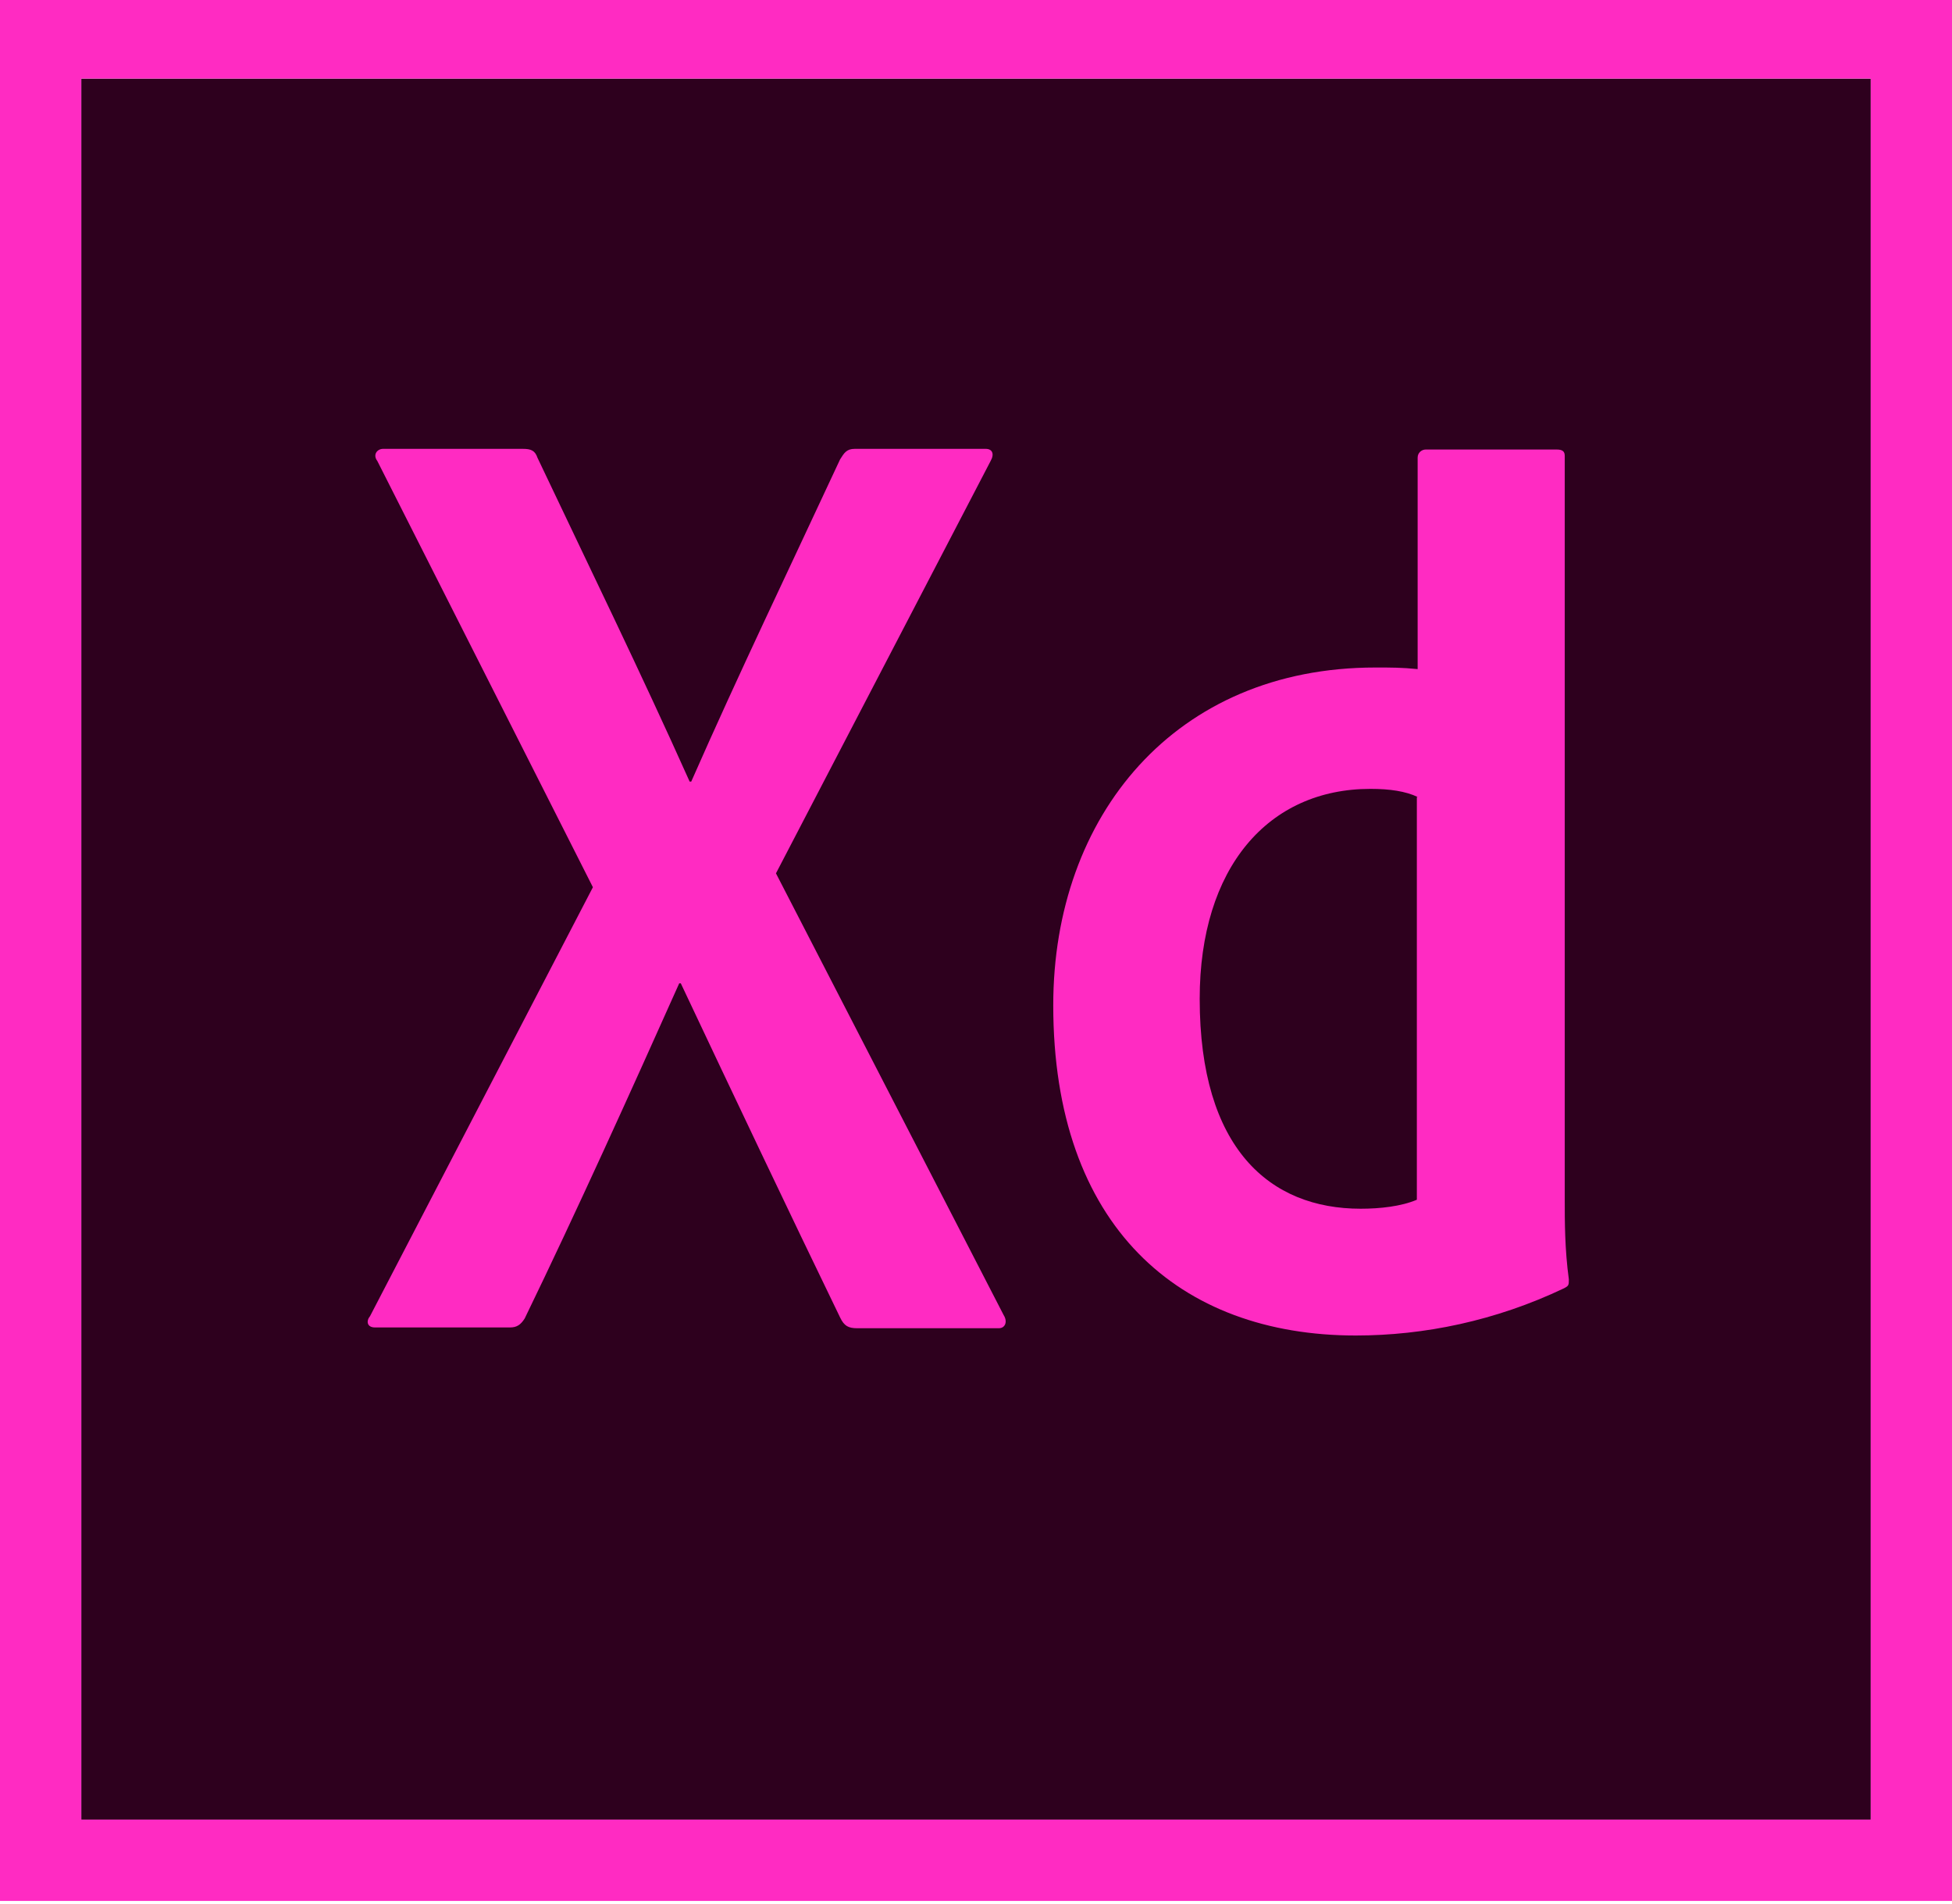 <?xml version="1.0" encoding="UTF-8" standalone="no"?>
<svg
   xmlns:dc="http://purl.org/dc/elements/1.1/"
   xmlns:cc="http://creativecommons.org/ns#"
   xmlns:rdf="http://www.w3.org/1999/02/22-rdf-syntax-ns#"
   xmlns:svg="http://www.w3.org/2000/svg"
   xmlns="http://www.w3.org/2000/svg"
   xmlns:sodipodi="http://sodipodi.sourceforge.net/DTD/sodipodi-0.dtd"
   xmlns:inkscape="http://www.inkscape.org/namespaces/inkscape"
   id="ps_x5F_cc_x5F_app_x5F_RGB.svg"
   viewBox="0 0 14.769 14.397"
   width="153.846"
   height="150"
   version="1.1"
   sodipodi:docname="adobe-xd.svg"
   inkscape:version="0.92.4 (5da689c313, 2019-01-14)">
  <defs
     id="defs13" />
  <sodipodi:namedview
     pagecolor="#ffffff"
     bordercolor="#666666"
     borderopacity="1"
     objecttolerance="10"
     gridtolerance="10"
     guidetolerance="10"
     inkscape:pageopacity="0"
     inkscape:pageshadow="2"
     inkscape:window-width="2880"
     inkscape:window-height="1795"
     id="namedview11"
     showgrid="false"
     inkscape:zoom="7.2407734"
     inkscape:cx="80.198577"
     inkscape:cy="71.345173"
     inkscape:window-x="-13"
     inkscape:window-y="-13"
     inkscape:window-maximized="1"
     inkscape:current-layer="ps_x5F_cc_x5F_app_x5F_RGB.svg" />
  <style
     id="style2">.st0{fill:#2e001e}.st1{fill:#ff2bc2}</style>
  <path
     class="st0"
     d="M 0.615,0.593 H 14.154 V 13.763 H 0.615 Z"
     id="path4"
     inkscape:connector-curvature="0"
     style="fill:#2e001e;stroke-width:0.062" />
  <path
     class="st1"
     d="M 0,-0.022 V 14.378 H 14.769 V -0.022 Z m 0.615,0.615 H 14.154 V 13.763 H 0.615 Z"
     id="path6"
     inkscape:connector-curvature="0"
     style="fill:#ff2bc2;stroke-width:0.062" />
  <path
     class="st1"
     d="m 10.726,6.027 c -0.092,-0.043 -0.209,-0.061 -0.357,-0.061 -0.775,0 -1.292,0.597 -1.292,1.588 0,1.132 0.529,1.588 1.218,1.588 0.148,0 0.308,-0.018 0.425,-0.068 v -3.046 z m -2.757,1.575 c 0,-1.434 0.923,-2.554 2.437,-2.554 0.129,0 0.197,0 0.32,0.012 v -1.6 c 0,-0.037 0.031,-0.061 0.061,-0.061 h 0.991 c 0.049,0 0.061,0.018 0.061,0.049 v 5.625 c 0,0.166 0,0.375 0.031,0.603 0,0.043 0,0.049 -0.037,0.068 -0.517,0.246 -1.058,0.357 -1.575,0.357 -1.335,0 -2.289,-0.825 -2.289,-2.498 z m -2.098,-0.997 1.723,3.342 c 0.031,0.049 0.012,0.099 -0.037,0.099 H 6.486 c -0.068,0 -0.099,-0.018 -0.129,-0.08 C 5.963,9.153 5.563,8.31 5.151,7.437 h -0.012 c -0.369,0.825 -0.775,1.723 -1.169,2.535 -0.031,0.049 -0.061,0.068 -0.111,0.068 H 2.837 c -0.061,0 -0.068,-0.049 -0.037,-0.086 L 4.486,6.71 2.855,3.486 c -0.037,-0.049 0,-0.092 0.043,-0.092 h 1.058 c 0.061,0 0.092,0.012 0.111,0.068 0.388,0.818 0.782,1.625 1.151,2.449 h 0.012 c 0.357,-0.812 0.751,-1.631 1.126,-2.437 0.031,-0.049 0.049,-0.08 0.111,-0.08 h 0.991 c 0.049,0 0.068,0.037 0.037,0.092 z"
     id="path8"
     inkscape:connector-curvature="0"
     style="fill:#ff2bc2;stroke-width:0.062" />
</svg>
